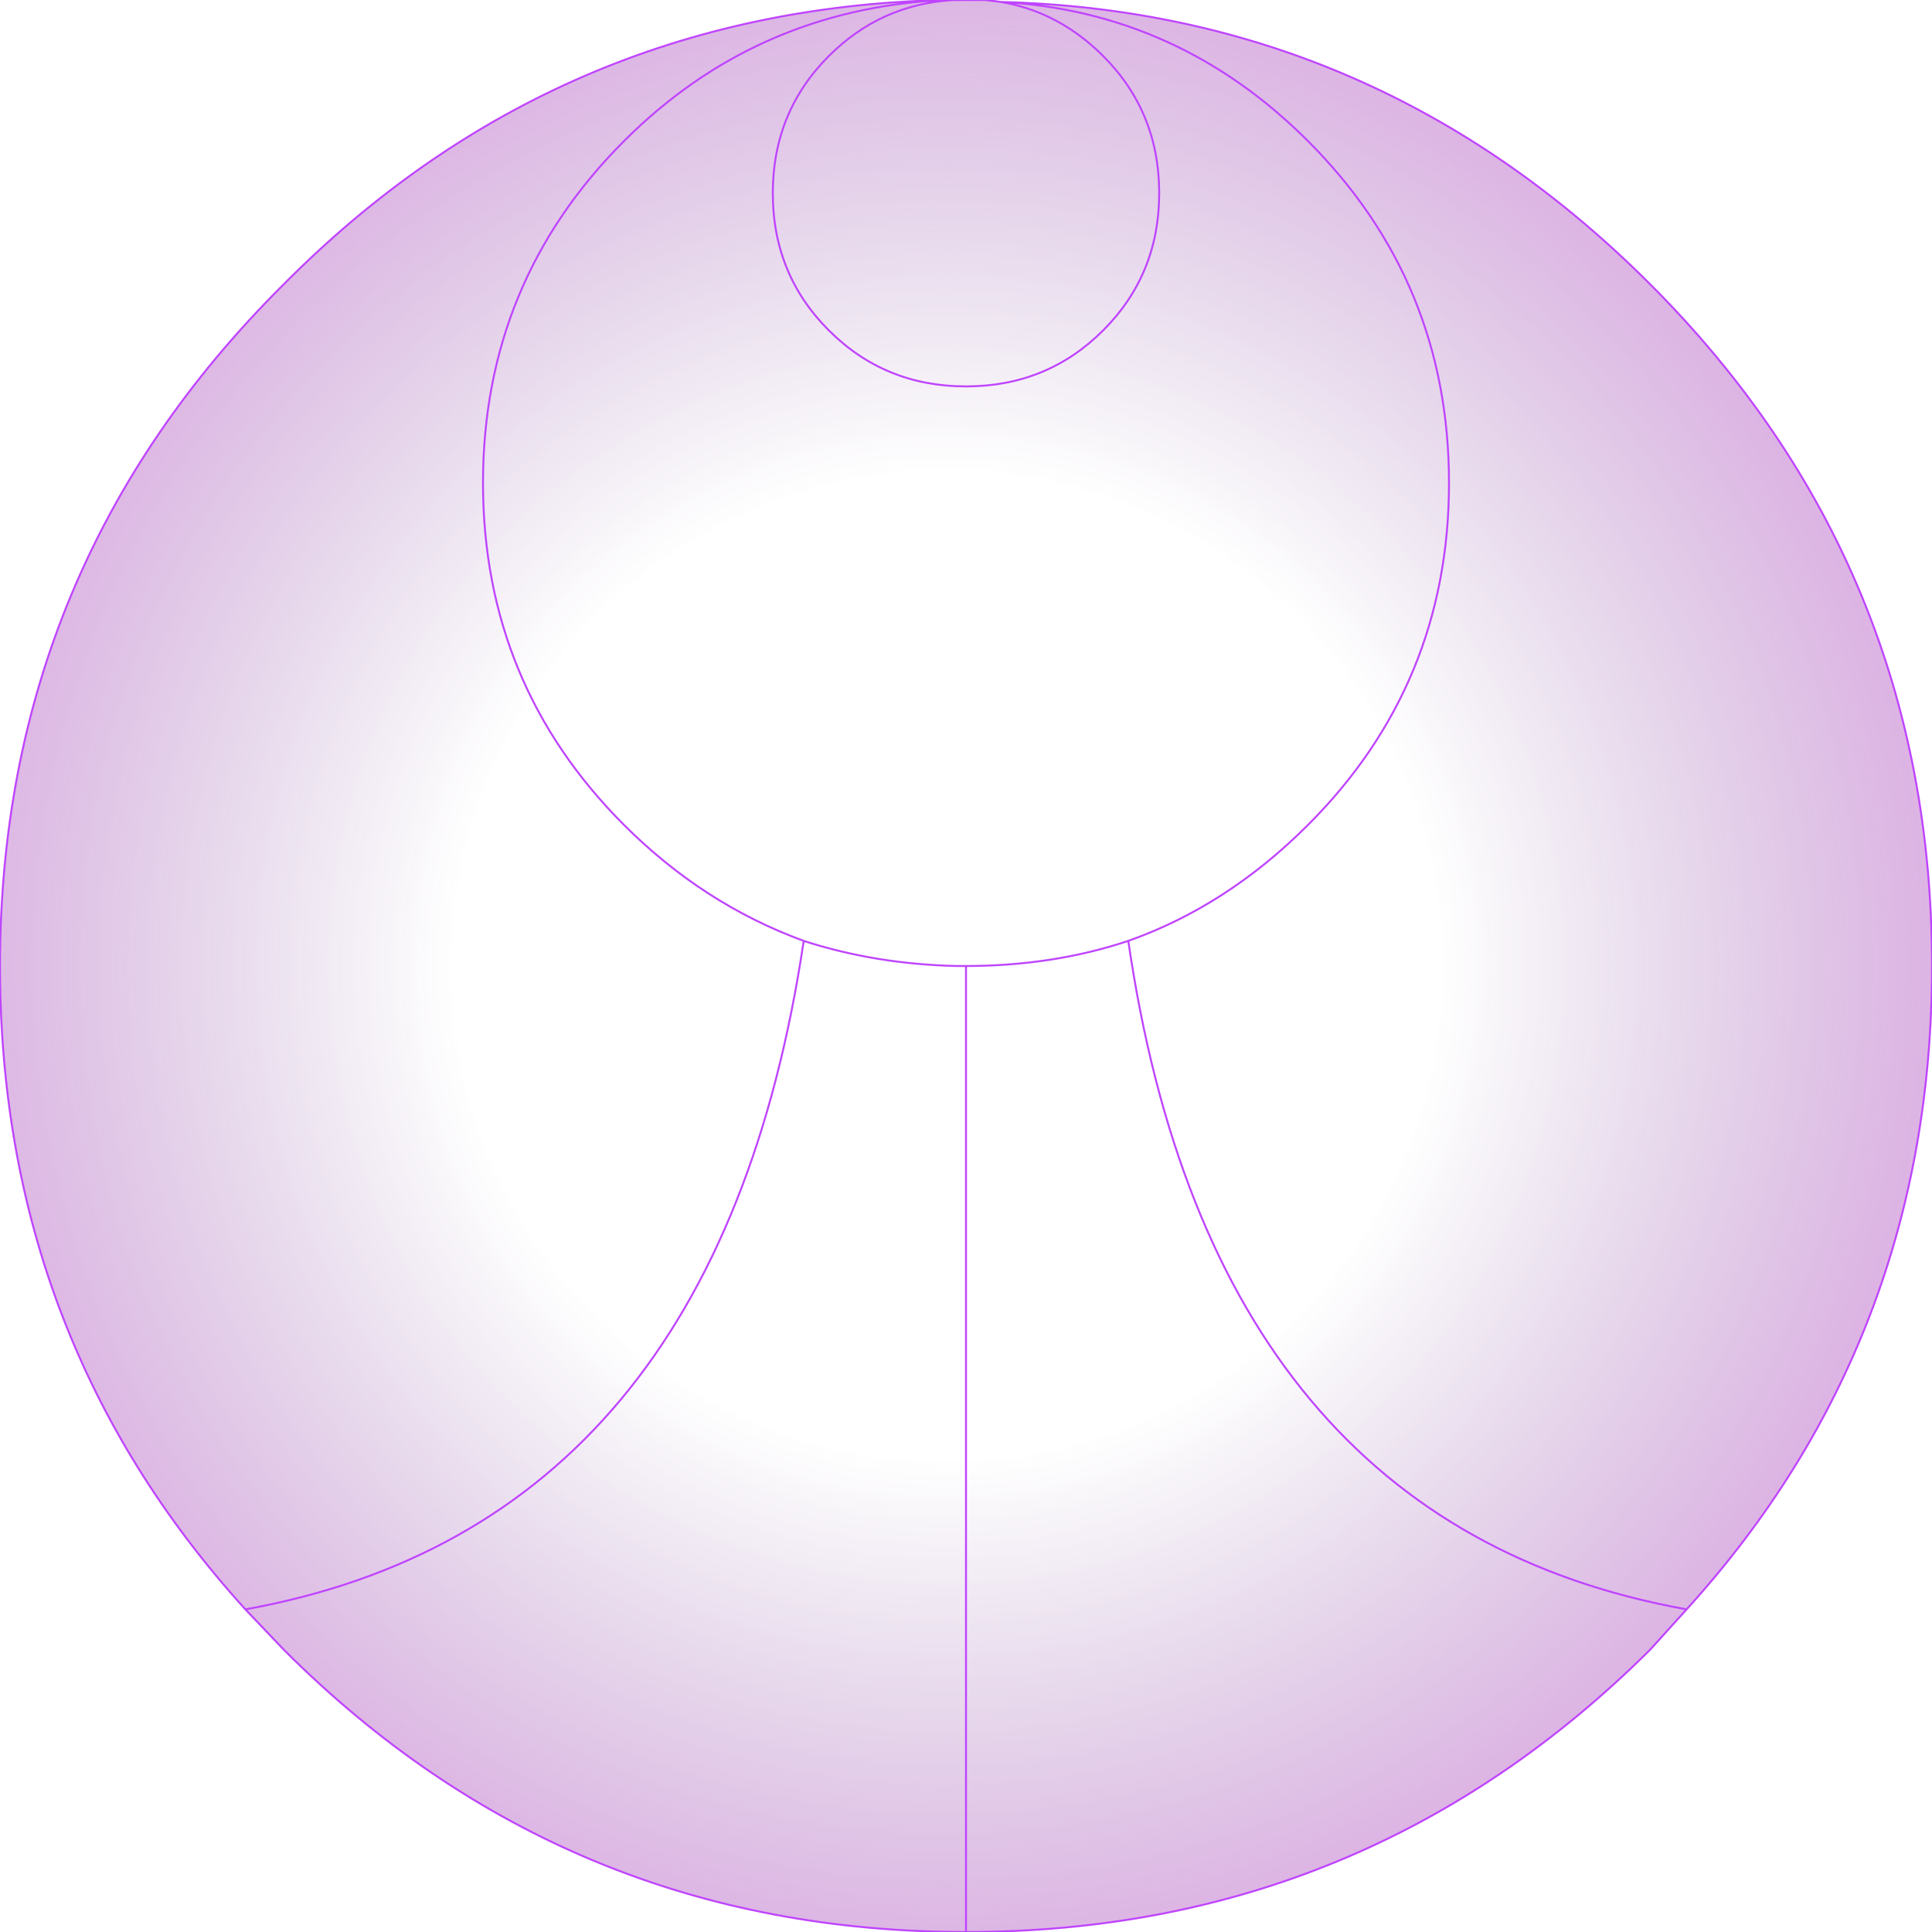 <?xml version="1.0" encoding="UTF-8" standalone="no"?>
<svg xmlns:xlink="http://www.w3.org/1999/xlink" height="50.0px" width="50.0px" xmlns="http://www.w3.org/2000/svg">
  <g transform="matrix(1.0, 0.0, 0.0, 1.0, 25.0, 25.0)">
    <path d="M0.5 -25.0 L0.9 -24.95 Q10.65 -24.7 17.7 -17.65 25.0 -10.35 25.0 0.0 25.0 9.65 18.65 16.65 L17.7 17.7 Q10.35 25.0 0.0 25.0 -10.35 25.0 -17.65 17.7 L-18.65 16.65 Q-25.0 9.65 -25.0 0.0 -25.0 -10.35 -17.65 -17.65 -10.6 -24.75 -0.6 -25.0 L-0.3 -25.0 -0.25 -25.0 0.0 -25.0 0.25 -25.0 0.5 -25.0 Q2.25 -24.85 3.55 -23.55 5.0 -22.1 5.0 -20.0 5.0 -17.9 3.55 -16.45 2.1 -15.0 0.0 -15.0 -2.1 -15.0 -3.55 -16.45 -5.0 -17.9 -5.0 -20.0 -5.0 -22.1 -3.55 -23.55 -2.2 -24.9 -0.3 -25.0 L-0.25 -25.0 -0.3 -25.0 Q-2.2 -24.9 -3.55 -23.55 -5.0 -22.1 -5.0 -20.0 -5.0 -17.9 -3.55 -16.45 -2.1 -15.0 0.0 -15.0 2.1 -15.0 3.55 -16.45 5.0 -17.9 5.0 -20.0 5.0 -22.1 3.55 -23.55 2.25 -24.85 0.5 -25.0 M-4.2 -0.65 Q-6.45 14.45 -18.65 16.65 -6.45 14.45 -4.2 -0.65 -6.8 -1.6 -8.85 -3.65 -12.5 -7.3 -12.5 -12.5 -12.5 -17.7 -8.85 -21.35 -5.45 -24.75 -0.6 -25.0 -5.45 -24.75 -8.85 -21.35 -12.5 -17.7 -12.5 -12.5 -12.5 -7.3 -8.85 -3.65 -6.8 -1.6 -4.2 -0.65 -2.35 -0.05 -0.25 0.0 L0.0 0.0 Q2.25 0.0 4.2 -0.65 6.75 -1.55 8.85 -3.65 12.5 -7.3 12.5 -12.5 12.5 -17.7 8.85 -21.35 5.5 -24.7 0.9 -24.95 5.5 -24.7 8.85 -21.35 12.5 -17.7 12.5 -12.5 12.5 -7.3 8.85 -3.65 6.75 -1.55 4.2 -0.65 2.25 0.0 0.0 0.0 L-0.25 0.0 Q-2.35 -0.05 -4.2 -0.65 M4.2 -0.65 Q6.4 14.45 18.65 16.65 6.4 14.45 4.2 -0.65 M0.0 25.0 L0.0 0.0 0.0 25.0" fill="url(#gradient0)" fill-rule="evenodd" stroke="none"/>
    <path d="M0.5 -25.0 L0.9 -24.95 Q10.65 -24.7 17.7 -17.65 25.0 -10.35 25.0 0.0 25.0 9.65 18.65 16.65 L17.7 17.7 Q10.35 25.0 0.0 25.0 -10.35 25.0 -17.65 17.7 L-18.65 16.65 Q-25.0 9.65 -25.0 0.0 -25.0 -10.35 -17.65 -17.65 -10.6 -24.75 -0.6 -25.0 L-0.3 -25.0 -0.25 -25.0 0.0 -25.0 0.25 -25.0 0.5 -25.0 Q2.25 -24.85 3.55 -23.55 5.0 -22.1 5.0 -20.0 5.0 -17.9 3.55 -16.45 2.1 -15.0 0.0 -15.0 -2.1 -15.0 -3.55 -16.45 -5.0 -17.9 -5.0 -20.0 -5.0 -22.1 -3.55 -23.55 -2.2 -24.9 -0.3 -25.0 L-0.25 -25.0 M-0.6 -25.0 Q-5.45 -24.75 -8.85 -21.35 -12.5 -17.7 -12.5 -12.5 -12.5 -7.3 -8.85 -3.65 -6.8 -1.6 -4.2 -0.65 -2.35 -0.05 -0.25 0.0 L0.0 0.0 Q2.25 0.0 4.2 -0.65 6.75 -1.55 8.85 -3.65 12.5 -7.3 12.5 -12.5 12.5 -17.7 8.85 -21.35 5.5 -24.7 0.9 -24.95 M0.0 0.0 L0.0 25.0 M18.65 16.65 Q6.4 14.45 4.2 -0.65 M-18.65 16.65 Q-6.45 14.45 -4.2 -0.65" fill="none" stroke="#bf44ff" stroke-linecap="round" stroke-linejoin="round" stroke-width="0.05"/>
  </g>
  <defs>
    <radialGradient cx="0" cy="0" gradientTransform="matrix(0.031, 0.0, 0.0, 0.031, -0.5, 0.0)" gradientUnits="userSpaceOnUse" id="gradient0" r="819.2" spreadMethod="pad">
      <stop offset="0.502" stop-color="#6a3988" stop-opacity="0.0"/>
      <stop offset="1.0" stop-color="#a944bb" stop-opacity="0.4"/>
    </radialGradient>
  </defs>
</svg>
